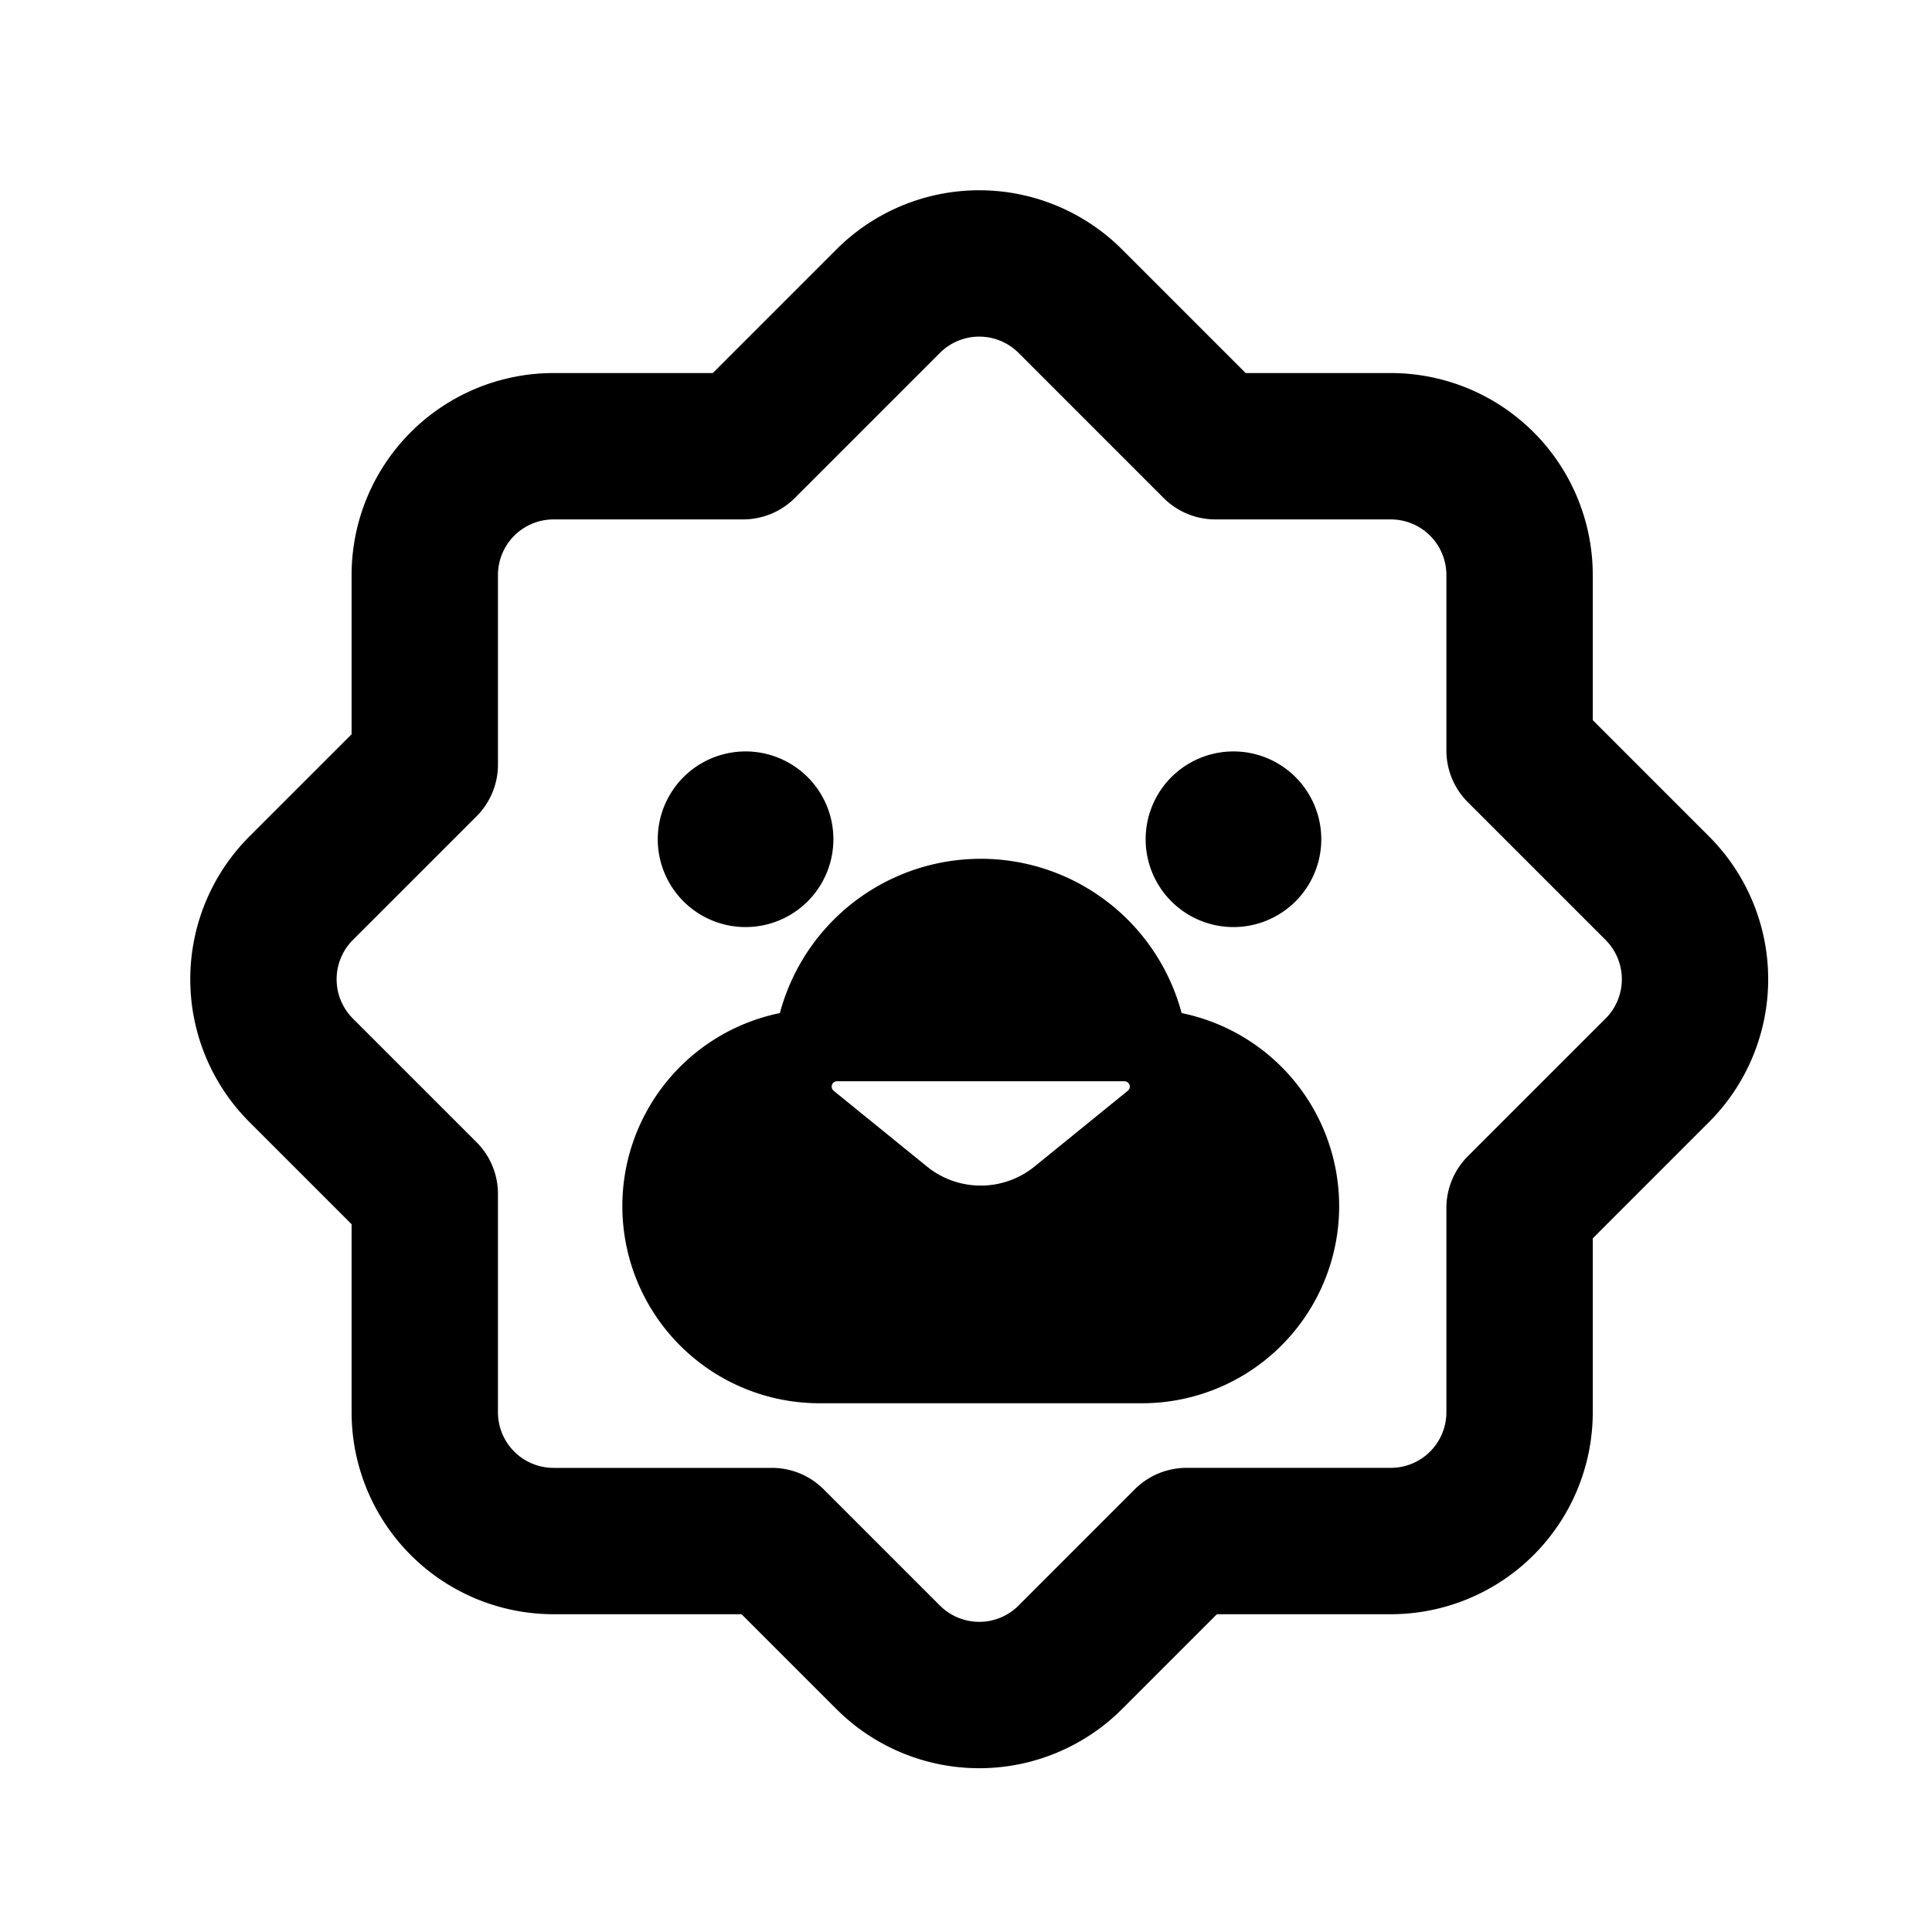 <svg width="66" height="66" xmlns="http://www.w3.org/2000/svg"><path d="M27.153 17.012a2.5 2.5 0 01-1.768.732h-6.474a1.9 1.9 0 00-1.9 1.9v6.475a2.5 2.5 0 01-.732 1.768l-4.223 4.222a1.9 1.9 0 000 2.687l4.223 4.222a2.5 2.5 0 01.732 1.767v7.46a1.9 1.9 0 001.9 1.9h7.458a2.5 2.5 0 011.768.731l3.972 3.972a1.9 1.9 0 002.687 0l3.971-3.972a2.5 2.5 0 011.768-.732h6.976a1.9 1.9 0 001.9-1.9v-6.976a2.5 2.5 0 01.732-1.768l4.705-4.704a1.9 1.9 0 000-2.687l-4.705-4.705a2.5 2.5 0 01-.732-1.768v-5.992a1.9 1.9 0 00-1.9-1.9h-5.992a2.5 2.5 0 01-1.768-.732l-4.955-4.956a1.9 1.9 0 00-2.687 0l-4.956 4.956zm-2.803-4.268l4.223-4.223a6.9 6.9 0 019.758 0l4.223 4.223h4.957a6.9 6.9 0 016.9 6.9v4.957l3.972 3.972a6.9 6.9 0 010 9.758l-3.972 3.973v5.94a6.9 6.9 0 01-6.9 6.9h-5.94l-3.24 3.24a6.9 6.9 0 01-9.758 0l-3.24-3.24h-6.422a6.9 6.9 0 01-6.9-6.9v-6.423l-3.49-3.49a6.9 6.9 0 010-9.758l3.49-3.49v-5.439a6.9 6.9 0 016.9-6.9h5.439zm9.154 16.593a7.103 7.103 0 016.862 5.271 6.733 6.733 0 01-1.362 13.329h-11a6.733 6.733 0 01-1.362-13.329 7.103 7.103 0 016.862-5.27zm1.838 10.512l3.185-2.586a.183.183 0 00-.115-.326h-9.816a.183.183 0 00-.116.326l3.185 2.586c1.071.87 2.606.87 3.677 0zM25.47 31.67a3 3 0 110-6 3 3 0 010 6zm16.667 0a3 3 0 110-6 3 3 0 010 6z"/></svg>